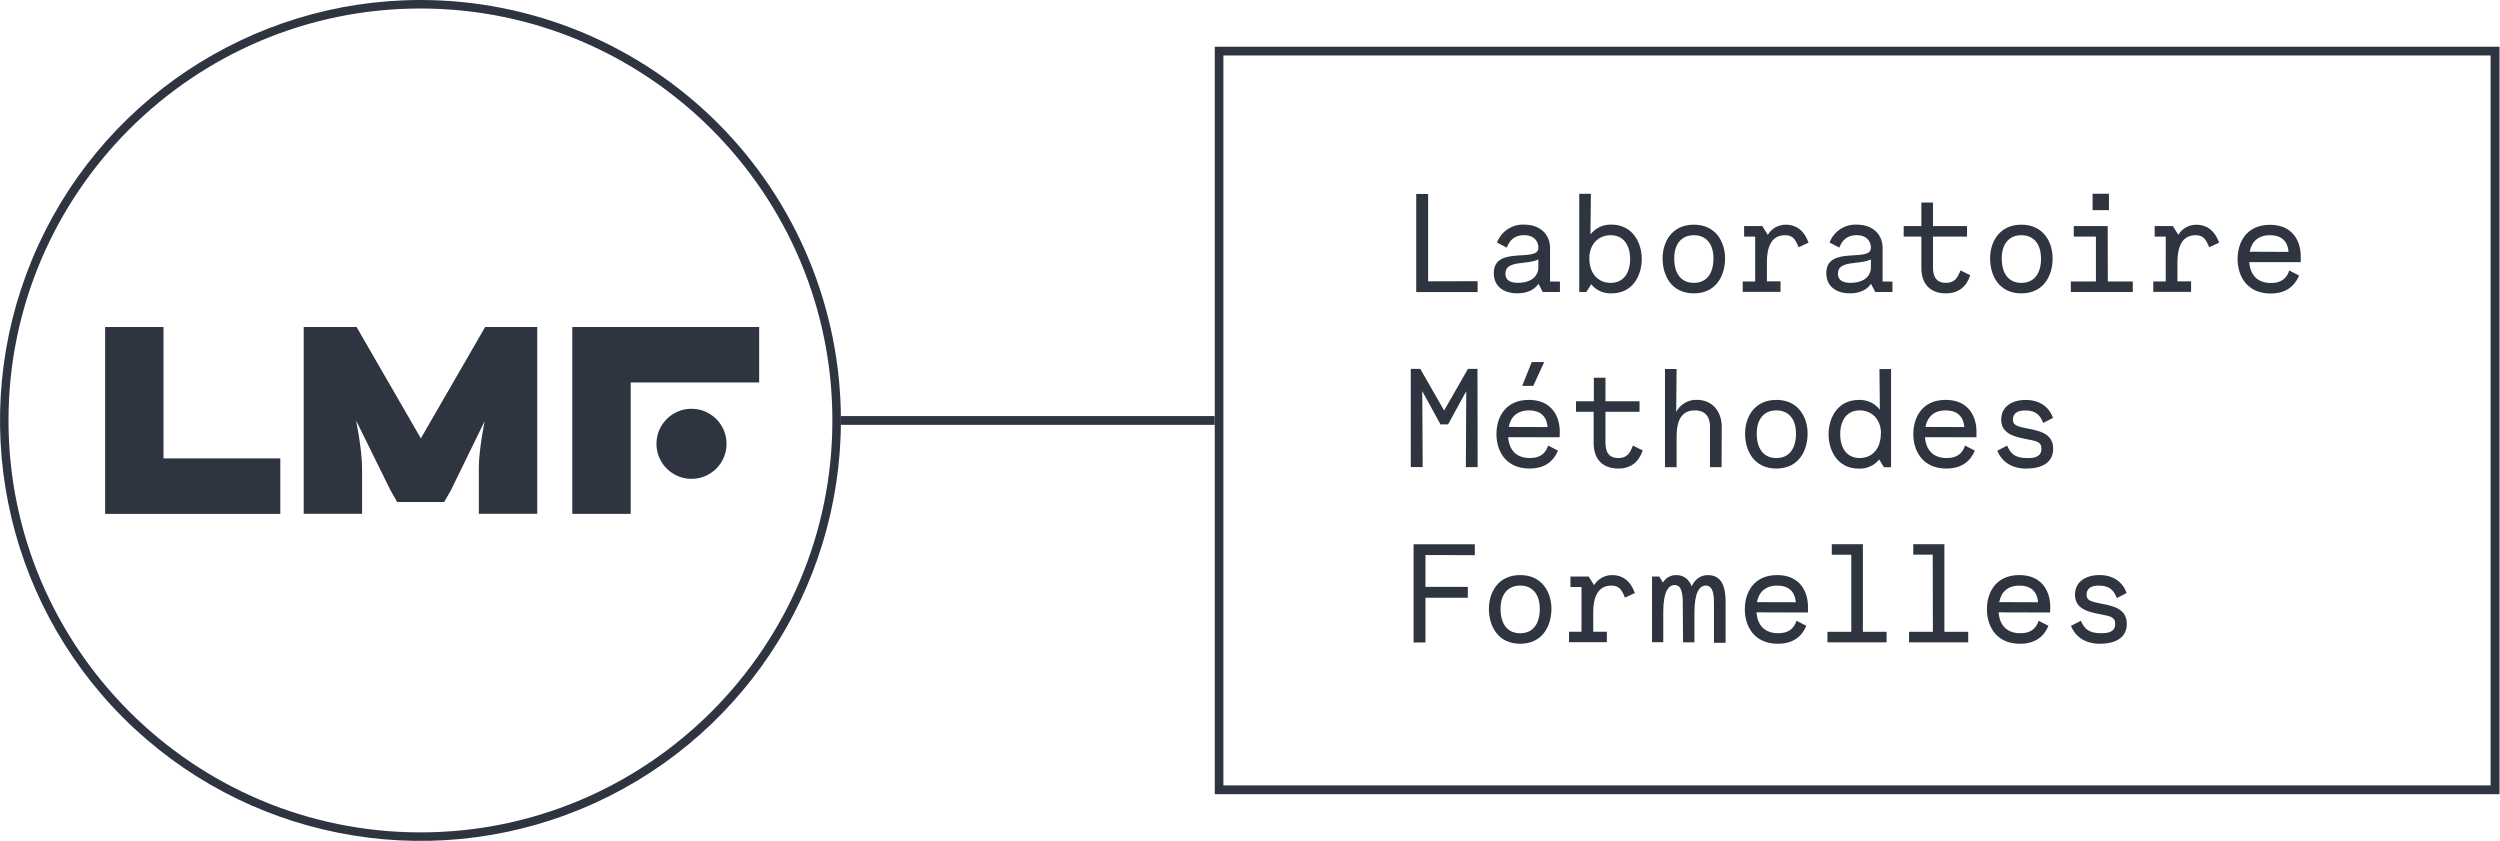 <?xml version="1.0" encoding="UTF-8" standalone="no"?>
<!-- Created with Inkscape (http://www.inkscape.org/) -->

<svg
   version="1.1"
   id="svg1"
   width="916.54"
   height="308.37"
   viewBox="0 0 916.54 308.37"
   sodipodi:docname="lmf-logo.pdf"
   inkscape:version="1.3.2 (091e20ef0f, 2023-11-25)"
   xmlns:inkscape="http://www.inkscape.org/namespaces/inkscape"
   xmlns:sodipodi="http://sodipodi.sourceforge.net/DTD/sodipodi-0.dtd"
   xmlns="http://www.w3.org/2000/svg"
   xmlns:svg="http://www.w3.org/2000/svg">
  <defs
     id="defs1" />
  <sodipodi:namedview
     id="namedview1"
     pagecolor="#ffffff"
     bordercolor="#000000"
     borderopacity="0.25"
     inkscape:showpageshadow="2"
     inkscape:pageopacity="0.0"
     inkscape:pagecheckerboard="0"
     inkscape:deskcolor="#d1d1d1"
     inkscape:zoom="1.0681476"
     inkscape:cx="458.26999"
     inkscape:cy="154.47303"
     inkscape:window-width="2040"
     inkscape:window-height="2213"
     inkscape:window-x="2048"
     inkscape:window-y="0"
     inkscape:window-maximized="1"
     inkscape:current-layer="g1">
    <inkscape:page
       x="0"
       y="0"
       inkscape:label="1"
       id="page1"
       width="916.54"
       height="308.37"
       margin="0"
       bleed="0" />
  </sodipodi:namedview>
  <g
     id="g1"
     inkscape:groupmode="layer"
     inkscape:label="1">
    <path
       id="path1"
       d="m 406.387,77.332 v 3 h -16.883 v -27 l 3.277,0.039 v 24 z"
       style="fill:#2e3440;fill-opacity:1;fill-rule:nonzero;stroke:none"
       transform="scale(1.333)" />
    <path
       id="path2"
       d="m 429.031,77.445 v 2.856 h -4.742 l -1.152,-2.25 c -1.203,1.734 -3.203,2.621 -5.785,2.621 -3.891,0 -6.516,-1.969 -6.516,-5.551 0,-7.711 12.262,-2.812 12.262,-6.937 v -0.122 c 0,-1.695 -1.164,-3.39 -3.977,-3.39 -2.504,0 -3.93,1.351 -4.699,3.43 l -2.703,-1.391 c 1.164,-3.098 4.195,-5.09 7.5,-4.934 4.238,0 7.09,2.551 7.09,6.442 v 9.211 z m -5.933,-3.75 V 71.34 c -3.09,1.582 -9.059,0.121 -9.059,3.894 0,2.25 2,2.547 3.426,2.547 4.387,0.016 5.633,-2.535 5.633,-4.07 z"
       style="fill:#2e3440;fill-opacity:1;fill-rule:nonzero;stroke:none"
       transform="scale(1.333)" />
    <path
       id="path3"
       d="m 451.539,71.242 c 0,4.313 -2.355,9.442 -8.289,9.442 -2.168,0.113 -4.262,-0.817 -5.633,-2.504 l -1.312,2.121 h -1.965 v -27 h 3.203 l -0.121,11.176 c 1.383,-1.801 3.558,-2.809 5.828,-2.7 5.934,0.032 8.289,5.184 8.289,9.465 z m -3.203,0 c 0,-4.012 -1.965,-6.554 -5.356,-6.554 -3.39,0 -5.867,2.503 -5.867,6.359 0,4.238 2.469,6.75 5.867,6.75 3.399,0 5.356,-2.551 5.356,-6.555 z"
       style="fill:#2e3440;fill-opacity:1;fill-rule:nonzero;stroke:none"
       transform="scale(1.333)" />
    <path
       id="path4"
       d="m 457.262,71.047 c 0,-4.434 2.504,-9.254 8.593,-9.254 6.09,0 8.594,4.82 8.594,9.254 0,4.824 -2.504,9.637 -8.594,9.637 -6.089,0 -8.593,-4.813 -8.593,-9.637 z m 13.992,0 c 0,-3.856 -1.926,-6.359 -5.399,-6.359 -3.472,0 -5.394,2.503 -5.394,6.359 0,4.238 1.93,6.75 5.394,6.75 3.465,0 5.399,-2.488 5.399,-6.75 z"
       style="fill:#2e3440;fill-opacity:1;fill-rule:nonzero;stroke:none"
       transform="scale(1.333)" />
    <path
       id="path5"
       d="m 497.414,66.727 -2.738,1.277 c -0.922,-2.348 -1.731,-3.316 -3.75,-3.316 -4.274,0 -4.973,4.273 -4.973,7.441 v 5.25 h 3.75 v 2.894 h -10.406 v -2.867 h 3.433 V 65.07 h -3.046 v -2.886 h 5.011 l 1.5,2.39 c 1.059,-1.75 2.969,-2.812 5.016,-2.781 2.641,0.016 4.891,1.395 6.203,4.934 z"
       style="fill:#2e3440;fill-opacity:1;fill-rule:nonzero;stroke:none"
       transform="scale(1.333)" />
    <path
       id="path6"
       d="m 520.484,77.445 v 2.856 h -4.738 l -1.156,-2.25 c -1.192,1.734 -3.203,2.621 -5.781,2.621 -3.895,0 -6.52,-1.969 -6.52,-5.551 0,-7.711 12.262,-2.812 12.262,-6.937 v -0.122 c 0,-1.695 -1.153,-3.39 -3.973,-3.39 -2.504,0 -3.93,1.351 -4.703,3.43 l -2.691,-1.391 c 1.16,-3.098 4.191,-5.094 7.5,-4.934 4.238,0 7.093,2.551 7.093,6.442 v 9.211 z m -5.933,-3.75 V 71.34 c -3.082,1.582 -9.059,0.121 -9.059,3.894 0,2.25 2.004,2.547 3.43,2.547 4.43,0.016 5.629,-2.535 5.629,-4.07 z"
       style="fill:#2e3440;fill-opacity:1;fill-rule:nonzero;stroke:none"
       transform="scale(1.333)" />
    <path
       id="path7"
       d="m 541.891,75.711 c -1.118,3.203 -3.235,4.973 -6.75,4.973 -4.246,0 -6.707,-2.579 -6.707,-6.973 V 65.07 h -4.86 v -2.886 h 4.86 v -6.481 h 3.195 v 6.481 h 9.367 v 2.886 h -9.359 v 8.137 c 0,1.5 0,4.59 3.547,4.59 2.507,0 3.242,-1.5 4.015,-3.434 z"
       style="fill:#2e3440;fill-opacity:1;fill-rule:nonzero;stroke:none"
       transform="scale(1.333)" />
    <path
       id="path8"
       d="m 547.336,71.047 c 0,-4.434 2.504,-9.254 8.602,-9.254 6.097,0 8.593,4.82 8.593,9.254 0,4.824 -2.504,9.637 -8.593,9.637 -6.09,0 -8.602,-4.813 -8.602,-9.637 z m 13.992,0 c 0,-3.856 -1.926,-6.359 -5.39,-6.359 -3.465,0 -5.399,2.503 -5.399,6.359 0,4.238 1.926,6.75 5.399,6.75 3.472,0 5.414,-2.488 5.414,-6.75 z"
       style="fill:#2e3440;fill-opacity:1;fill-rule:nonzero;stroke:none"
       transform="scale(1.333)" />
    <path
       id="path9"
       d="m 586.582,77.406 v 2.895 h -17.039 v -2.895 h 6.898 V 65.07 h -6.089 v -2.886 h 9.332 l 0.035,15.222 z m -6.555,-19.617 h -4.5 v -4.5 h 4.5 z"
       style="fill:#2e3440;fill-opacity:1;fill-rule:nonzero;stroke:none"
       transform="scale(1.333)" />
    <path
       id="path10"
       d="m 610.328,66.727 -2.738,1.277 c -0.922,-2.348 -1.731,-3.316 -3.75,-3.316 -4.281,0 -4.973,4.273 -4.973,7.441 v 5.25 h 3.75 v 2.894 h -10.402 v -2.867 h 3.426 V 65.07 h -3.043 v -2.886 h 5.011 l 1.5,2.39 c 1.055,-1.742 2.953,-2.797 4.993,-2.765 2.64,0 4.921,1.379 6.226,4.918 z"
       style="fill:#2e3440;fill-opacity:1;fill-rule:nonzero;stroke:none"
       transform="scale(1.333)" />
    <path
       id="path11"
       d="m 632.766,71.242 v 0.848 h -14.153 c 0.274,3.547 2.25,5.746 6,5.746 2.582,0 4.239,-1.082 5.012,-3.438 l 2.699,1.391 c -1.152,2.734 -3.433,4.934 -7.828,4.934 -6.586,0 -9.09,-4.899 -9.09,-9.481 0,-4.582 2.422,-9.414 8.903,-9.414 6.261,-0.019 8.691,4.555 8.457,9.414 z m -14.032,-2.008 10.68,0.043 c -0.23,-3.164 -2.195,-4.589 -5.09,-4.589 -3.195,0 -5.051,1.734 -5.59,4.546 z"
       style="fill:#2e3440;fill-opacity:1;fill-rule:nonzero;stroke:none"
       transform="scale(1.333)" />
    <path
       id="path12"
       d="m 403.156,128.484 0.11,-20.898 -5.008,9.137 h -2.086 l -5.008,-9.164 0.117,20.894 h -3.277 v -27 h 2.617 l 6.555,11.453 6.558,-11.453 h 2.618 l 0.043,27 z"
       style="fill:#2e3440;fill-opacity:1;fill-rule:nonzero;stroke:none"
       transform="scale(1.333)" />
    <path
       id="path13"
       d="m 428.977,119.422 -0.043,0.848 -14.145,-0.036 c 0.27,3.547 2.25,5.743 6,5.743 2.578,0 4.234,-1.079 5.008,-3.434 l 2.699,1.395 c -1.152,2.73 -3.434,4.925 -7.828,4.925 -6.594,0 -9.098,-4.886 -9.098,-9.476 0,-4.59 2.43,-9.407 8.91,-9.407 6.301,0 8.723,4.59 8.497,9.442 z m -14.032,-2 10.672,0.035 c -0.226,-3.156 -2.195,-4.59 -5.086,-4.59 -3.179,0 -5.047,1.742 -5.586,4.555 z m 6.75,-11.297 h -3.047 l 2.625,-6.555 h 3.43 z"
       style="fill:#2e3440;fill-opacity:1;fill-rule:nonzero;stroke:none"
       transform="scale(1.333)" />
    <path
       id="path14"
       d="m 451.801,123.891 c -1.117,3.203 -3.242,4.972 -6.75,4.972 -4.246,0 -6.75,-2.578 -6.75,-6.972 v -8.633 h -4.852 v -2.895 h 4.903 v -6.472 h 3.203 v 6.472 h 9.367 v 2.895 h -9.375 v 8.129 c 0,1.5 0,4.59 3.547,4.59 2.508,0 3.234,-1.5 4.008,-3.434 z"
       style="fill:#2e3440;fill-opacity:1;fill-rule:nonzero;stroke:none"
       transform="scale(1.333)" />
    <path
       id="path15"
       d="m 473.535,117.457 -0.047,11.027 h -3.191 v -11.027 c 0,-0.922 0,-4.59 -4.164,-4.59 -4.703,0 -5.012,4.629 -5.012,7.403 v 8.214 h -3.199 v -27 h 3.199 l -0.117,11.797 c 1.117,-2.101 3.328,-3.386 5.707,-3.316 4.125,0.015 6.824,3.058 6.824,7.492 z"
       style="fill:#2e3440;fill-opacity:1;fill-rule:nonzero;stroke:none"
       transform="scale(1.333)" />
    <path
       id="path16"
       d="m 479.953,119.227 c 0,-4.43 2.508,-9.247 8.598,-9.247 6.09,0 8.594,4.817 8.594,9.247 0,4.824 -2.497,9.636 -8.594,9.636 -6.098,0 -8.598,-4.804 -8.598,-9.636 z m 13.996,0 c 0,-3.856 -1.926,-6.36 -5.398,-6.36 -3.473,0 -5.395,2.504 -5.395,6.36 0,4.246 1.93,6.75 5.395,6.75 3.465,0 5.398,-2.504 5.398,-6.75 z"
       style="fill:#2e3440;fill-opacity:1;fill-rule:nonzero;stroke:none"
       transform="scale(1.333)" />
    <path
       id="path17"
       d="m 520.102,101.496 v 27 h -1.965 l -1.305,-2.121 c -1.371,1.687 -3.461,2.617 -5.633,2.504 -5.937,0 -8.285,-5.121 -8.285,-9.441 0,-4.321 2.348,-9.442 8.285,-9.442 2.266,-0.117 4.446,0.895 5.821,2.699 l -0.114,-11.183 z m -2.774,17.731 c 0,-3.856 -2.469,-6.36 -5.859,-6.36 -3.391,0 -5.356,2.551 -5.356,6.555 0,4.004 1.965,6.555 5.356,6.555 3.39,0 5.82,-2.504 5.82,-6.75 z"
       style="fill:#2e3440;fill-opacity:1;fill-rule:nonzero;stroke:none"
       transform="scale(1.333)" />
    <path
       id="path18"
       d="m 543.586,119.422 v 0.848 l -14.152,-0.036 c 0.269,3.547 2.25,5.743 6,5.743 2.586,0 4.242,-1.079 5.007,-3.434 l 2.7,1.395 c -1.153,2.73 -3.426,4.925 -7.821,4.925 -6.593,0 -9.097,-4.886 -9.097,-9.476 0,-4.59 2.422,-9.407 8.902,-9.407 6.262,0 8.691,4.59 8.461,9.442 z m -14.035,-2 10.683,0.035 c -0.234,-3.156 -2.199,-4.59 -5.093,-4.59 -3.196,0 -5.047,1.742 -5.59,4.555 z"
       style="fill:#2e3440;fill-opacity:1;fill-rule:nonzero;stroke:none"
       transform="scale(1.333)" />
    <path
       id="path19"
       d="m 552.016,122.559 c 0.968,2.121 2.007,3.433 5.632,3.433 2.04,0 3.809,-0.426 3.809,-2.586 0,-1.965 -1.5,-2.117 -4.238,-2.656 -3.391,-0.66 -6.824,-1.547 -6.824,-5.363 0,-3.586 3,-5.391 6.75,-5.391 3.894,0 6.433,1.965 7.5,4.934 l -2.7,1.386 c -0.75,-1.851 -1.769,-3.433 -4.898,-3.433 -2,0 -3.426,0.66 -3.426,2.504 0,1.386 0.75,1.816 3.66,2.394 3.352,0.653 7.403,1.313 7.403,5.625 0,3.899 -3.204,5.473 -7.442,5.473 -4.012,0 -6.75,-1.965 -7.906,-4.926 z"
       style="fill:#2e3440;fill-opacity:1;fill-rule:nonzero;stroke:none"
       transform="scale(1.333)" />
    <path
       id="path20"
       d="m 392.047,152.648 v 8.75 h 11.648 v 3 h -11.648 v 12.293 h -3.27 v -27 h 16.844 v 3 z"
       style="fill:#2e3440;fill-opacity:1;fill-rule:nonzero;stroke:none"
       transform="scale(1.333)" />
    <path
       id="path21"
       d="m 409.492,167.414 c 0,-4.43 2.504,-9.254 8.602,-9.254 6.097,0 8.597,4.824 8.597,9.254 0,4.816 -2.507,9.637 -8.597,9.637 -6.09,0 -8.602,-4.821 -8.602,-9.637 z m 13.996,0 c 0,-3.855 -1.929,-6.359 -5.394,-6.359 -3.465,0 -5.399,2.504 -5.399,6.359 0,4.238 1.926,6.75 5.399,6.75 3.472,0 5.394,-2.512 5.394,-6.75 z"
       style="fill:#2e3440;fill-opacity:1;fill-rule:nonzero;stroke:none"
       transform="scale(1.333)" />
    <path
       id="path22"
       d="m 449.648,163.094 -2.738,1.277 c -0.922,-2.355 -1.734,-3.316 -3.75,-3.316 -4.281,0 -4.972,4.273 -4.972,7.441 v 5.25 h 3.75 v 2.887 h -10.403 v -2.887 h 3.426 v -12.308 h -3.043 v -2.879 h 5.008 l 1.5,2.382 c 1.058,-1.75 2.969,-2.804 5.012,-2.773 2.624,-0.008 4.906,1.379 6.21,4.926 z"
       style="fill:#2e3440;fill-opacity:1;fill-rule:nonzero;stroke:none"
       transform="scale(1.333)" />
    <path
       id="path23"
       d="m 474.594,166.297 v 10.5 h -3.203 v -10.5 c 0,-2.086 0,-5.25 -2.25,-5.25 -1.77,0 -3.121,1.965 -3.121,7.402 v 8.207 h -3.129 l -0.075,-10.5 c 0,-2.582 -0.195,-5.25 -2.25,-5.25 -1.777,0 -3.117,1.965 -3.117,7.403 v 8.324 h -3.09 v -18.074 h 1.969 l 1.035,1.656 c 0.766,-1.313 2.188,-2.098 3.707,-2.047 2.25,0 3.508,1.387 4.2,3.082 0.808,-1.734 2.199,-3.082 4.5,-3.082 4.98,-0.008 4.824,5.773 4.824,8.129 z"
       style="fill:#2e3440;fill-opacity:1;fill-rule:nonzero;stroke:none"
       transform="scale(1.333)" />
    <path
       id="path24"
       d="m 497.242,167.602 v 0.855 l -14.152,-0.043 c 0.269,3.547 2.25,5.742 6,5.742 2.582,0 4.246,-1.078 5.012,-3.426 l 2.699,1.387 c -1.156,2.738 -3.43,4.934 -7.824,4.934 -6.59,0 -9.098,-4.895 -9.098,-9.485 0,-4.589 2.422,-9.406 8.902,-9.406 6.266,0 8.696,4.59 8.461,9.442 z m -14.031,-2 10.68,0.035 c -0.235,-3.157 -2.2,-4.582 -5.094,-4.582 -3.195,0 -5.047,1.734 -5.586,4.547 z"
       style="fill:#2e3440;fill-opacity:1;fill-rule:nonzero;stroke:none"
       transform="scale(1.333)" />
    <path
       id="path25"
       d="m 518.871,173.773 v 2.891 h -16.266 v -2.891 h 6.555 v -21.199 h -5.363 v -2.898 h 8.558 v 24.086 z"
       style="fill:#2e3440;fill-opacity:1;fill-rule:nonzero;stroke:none"
       transform="scale(1.333)" />
    <path
       id="path26"
       d="m 541.32,173.773 v 2.891 h -16.269 v -2.891 h 6.551 l -0.04,-21.214 h -5.355 v -2.895 h 8.559 v 24.098 z"
       style="fill:#2e3440;fill-opacity:1;fill-rule:nonzero;stroke:none"
       transform="scale(1.333)" />
    <path
       id="path27"
       d="m 563.871,167.602 -0.035,0.855 -14.152,-0.043 c 0.269,3.547 2.25,5.742 6,5.742 2.578,0 4.238,-1.078 5.007,-3.426 l 2.7,1.387 c -1.153,2.738 -3.434,4.934 -7.829,4.934 -6.593,0 -9.097,-4.895 -9.097,-9.485 0,-4.589 2.43,-9.406 8.91,-9.406 6.301,0 8.73,4.59 8.496,9.442 z m -14.031,-2 10.68,0.035 c -0.231,-3.157 -2.196,-4.582 -5.094,-4.582 -3.192,0 -5.047,1.734 -5.586,4.547 z"
       style="fill:#2e3440;fill-opacity:1;fill-rule:nonzero;stroke:none"
       transform="scale(1.333)" />
    <path
       id="path28"
       d="m 572.301,170.73 c 0.969,2.122 2.004,3.426 5.625,3.426 2.051,0 3.82,-0.418 3.82,-2.578 0,-1.965 -1.5,-2.125 -4.238,-2.664 -3.391,-0.652 -6.824,-1.535 -6.824,-5.355 0,-3.582 3,-5.399 6.711,-5.399 3.894,0 6.433,1.965 7.5,4.934 l -2.7,1.39 c -0.75,-1.855 -1.777,-3.429 -4.898,-3.429 -2,0 -3.426,0.652 -3.426,2.504 0,1.39 0.75,1.808 3.66,2.386 3.352,0.66 7.403,1.313 7.403,5.633 0,3.891 -3.204,5.473 -7.442,5.473 -4.012,0 -6.75,-1.965 -7.906,-4.934 z"
       style="fill:#2e3440;fill-opacity:1;fill-rule:nonzero;stroke:none"
       transform="scale(1.333)" />
    <path
       id="path29"
       d="m 231.277,114.434 h 102.789 v 2.41 H 231.277 Z"
       style="fill:#2e3440;fill-opacity:1;fill-rule:nonzero;stroke:none"
       transform="scale(1.333)" />
    <path
       id="path30"
       d="M 684.988,15.254 V 216.016 H 336.473 V 15.254 h 348.515 m 2.418,-2.406 H 334.102 V 218.422 H 687.441 V 12.848 Z"
       style="fill:#2e3440;fill-opacity:1;fill-rule:nonzero;stroke:none"
       transform="scale(1.333)" />
    <path
       id="path31"
       d="M 44.969,89.941 H 28.914 v 51.395 h 48.18 V 126.074 H 44.969 Z"
       style="fill:#2e3440;fill-opacity:1;fill-rule:nonzero;stroke:none"
       transform="scale(1.333)" />
    <path
       id="path32"
       d="m 173.461,89.941 h -16.066 v 51.395 h 16.066 v -36.141 h 35.332 V 89.941 Z"
       style="fill:#2e3440;fill-opacity:1;fill-rule:nonzero;stroke:none"
       transform="scale(1.333)" />
    <path
       id="path33"
       d="m 199.824,122.062 c 0,5.325 -4.316,9.637 -9.64,9.637 -5.321,0 -9.637,-4.312 -9.637,-9.637 0,-5.324 4.316,-9.636 9.637,-9.636 5.324,0 9.64,4.312 9.64,9.636 z"
       style="fill:#2e3440;fill-opacity:1;fill-rule:nonzero;stroke:none"
       transform="scale(1.333)" />
    <path
       id="path34"
       d="m 131.699,92.941 -15.953,27.621 -16.168,-28.003 -1.5,-2.618 H 83.527 v 51.368 h 16.051 v -12.633 c 0,-5 -1.644,-13.039 -1.644,-13.039 l 9.511,19.316 1.801,3.121 h 12.914 l 1.844,-3.215 9.301,-19.05 c 0,0 -1.606,7.89 -1.606,12.687 v 12.813 h 16.059 V 89.941 h -14.324 z"
       style="fill:#2e3440;fill-opacity:1;fill-rule:nonzero;stroke:none"
       transform="scale(1.333)" />
    <path
       id="path35"
       d="M 115.637,0 C 68.867,0.004 26.703,28.18 8.809,71.387 c -17.899,43.211 -8,92.949 25.07,126.015 33.07,33.071 82.809,42.965 126.016,25.067 43.21,-17.899 71.382,-60.063 71.382,-106.832 0,-30.672 -12.183,-60.086 -33.871,-81.77 C 175.719,12.18 146.305,-0.004 115.637,0 Z m 0,228.93 C 53.168,228.93 2.34,178.102 2.34,115.637 2.34,53.168 53.168,2.34 115.637,2.34 c 62.465,0 113.293,50.828 113.293,113.297 0,62.465 -50.828,113.293 -113.293,113.293 z"
       style="fill:#2e3440;fill-opacity:1;fill-rule:nonzero;stroke:none"
       transform="scale(1.333)" />
  </g>
</svg>
